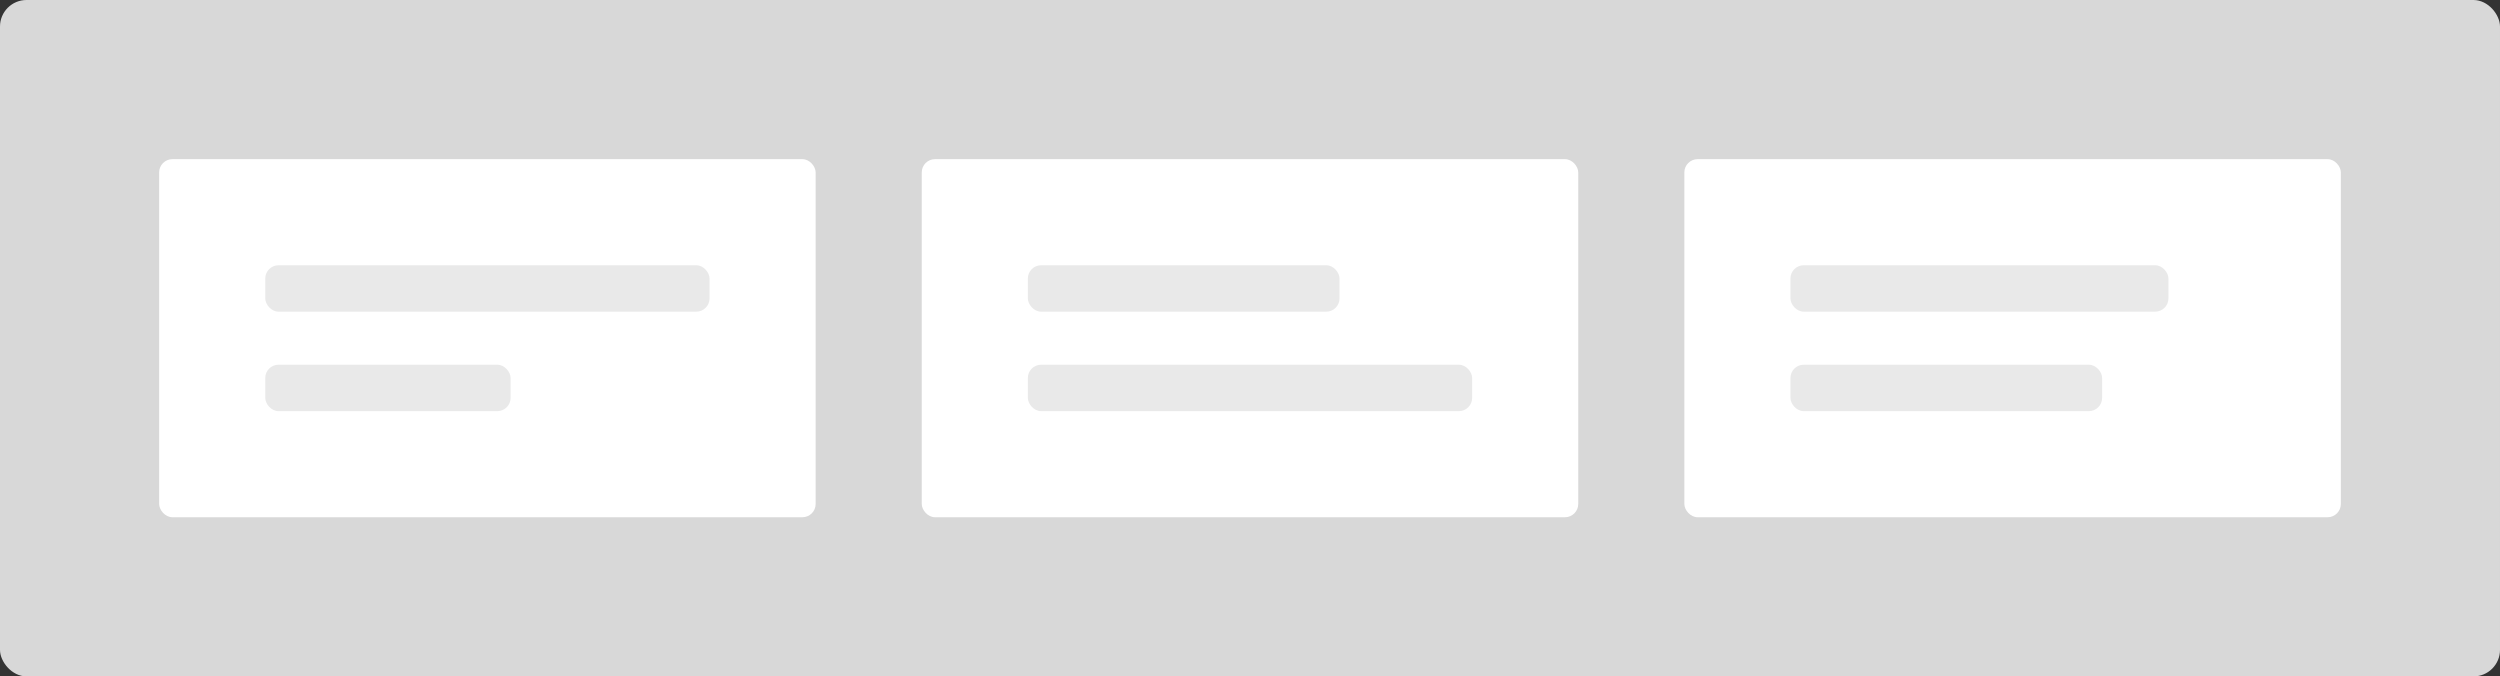 <svg width="377" height="102" viewBox="0 0 377 102" fill="none" xmlns="http://www.w3.org/2000/svg">
<rect x="0" y="0" width="377" height="102" fill="#333333" stroke="none"/>
<rect width="377" height="102" rx="4" fill="#D8D8D8"/>
<rect x="24" y="24" width="99" height="54" rx="2" fill="white"/>
<rect x="40" y="40" width="67" height="7" rx="2" fill="#E9E9E9"/>
<rect x="40" y="55" width="37" height="7" rx="2" fill="#E9E9E9"/>
<rect x="139" y="24" width="99" height="54" rx="2" fill="white"/>
<rect x="155" y="40" width="47" height="7" rx="2" fill="#E9E9E9"/>
<rect x="155" y="55" width="67" height="7" rx="2" fill="#E9E9E9"/>
<rect x="254" y="24" width="99" height="54" rx="2" fill="white"/>
<rect x="270" y="40" width="57" height="7" rx="2" fill="#E9E9E9"/>
<rect x="270" y="55" width="47" height="7" rx="2" fill="#E9E9E9"/>
</svg>
